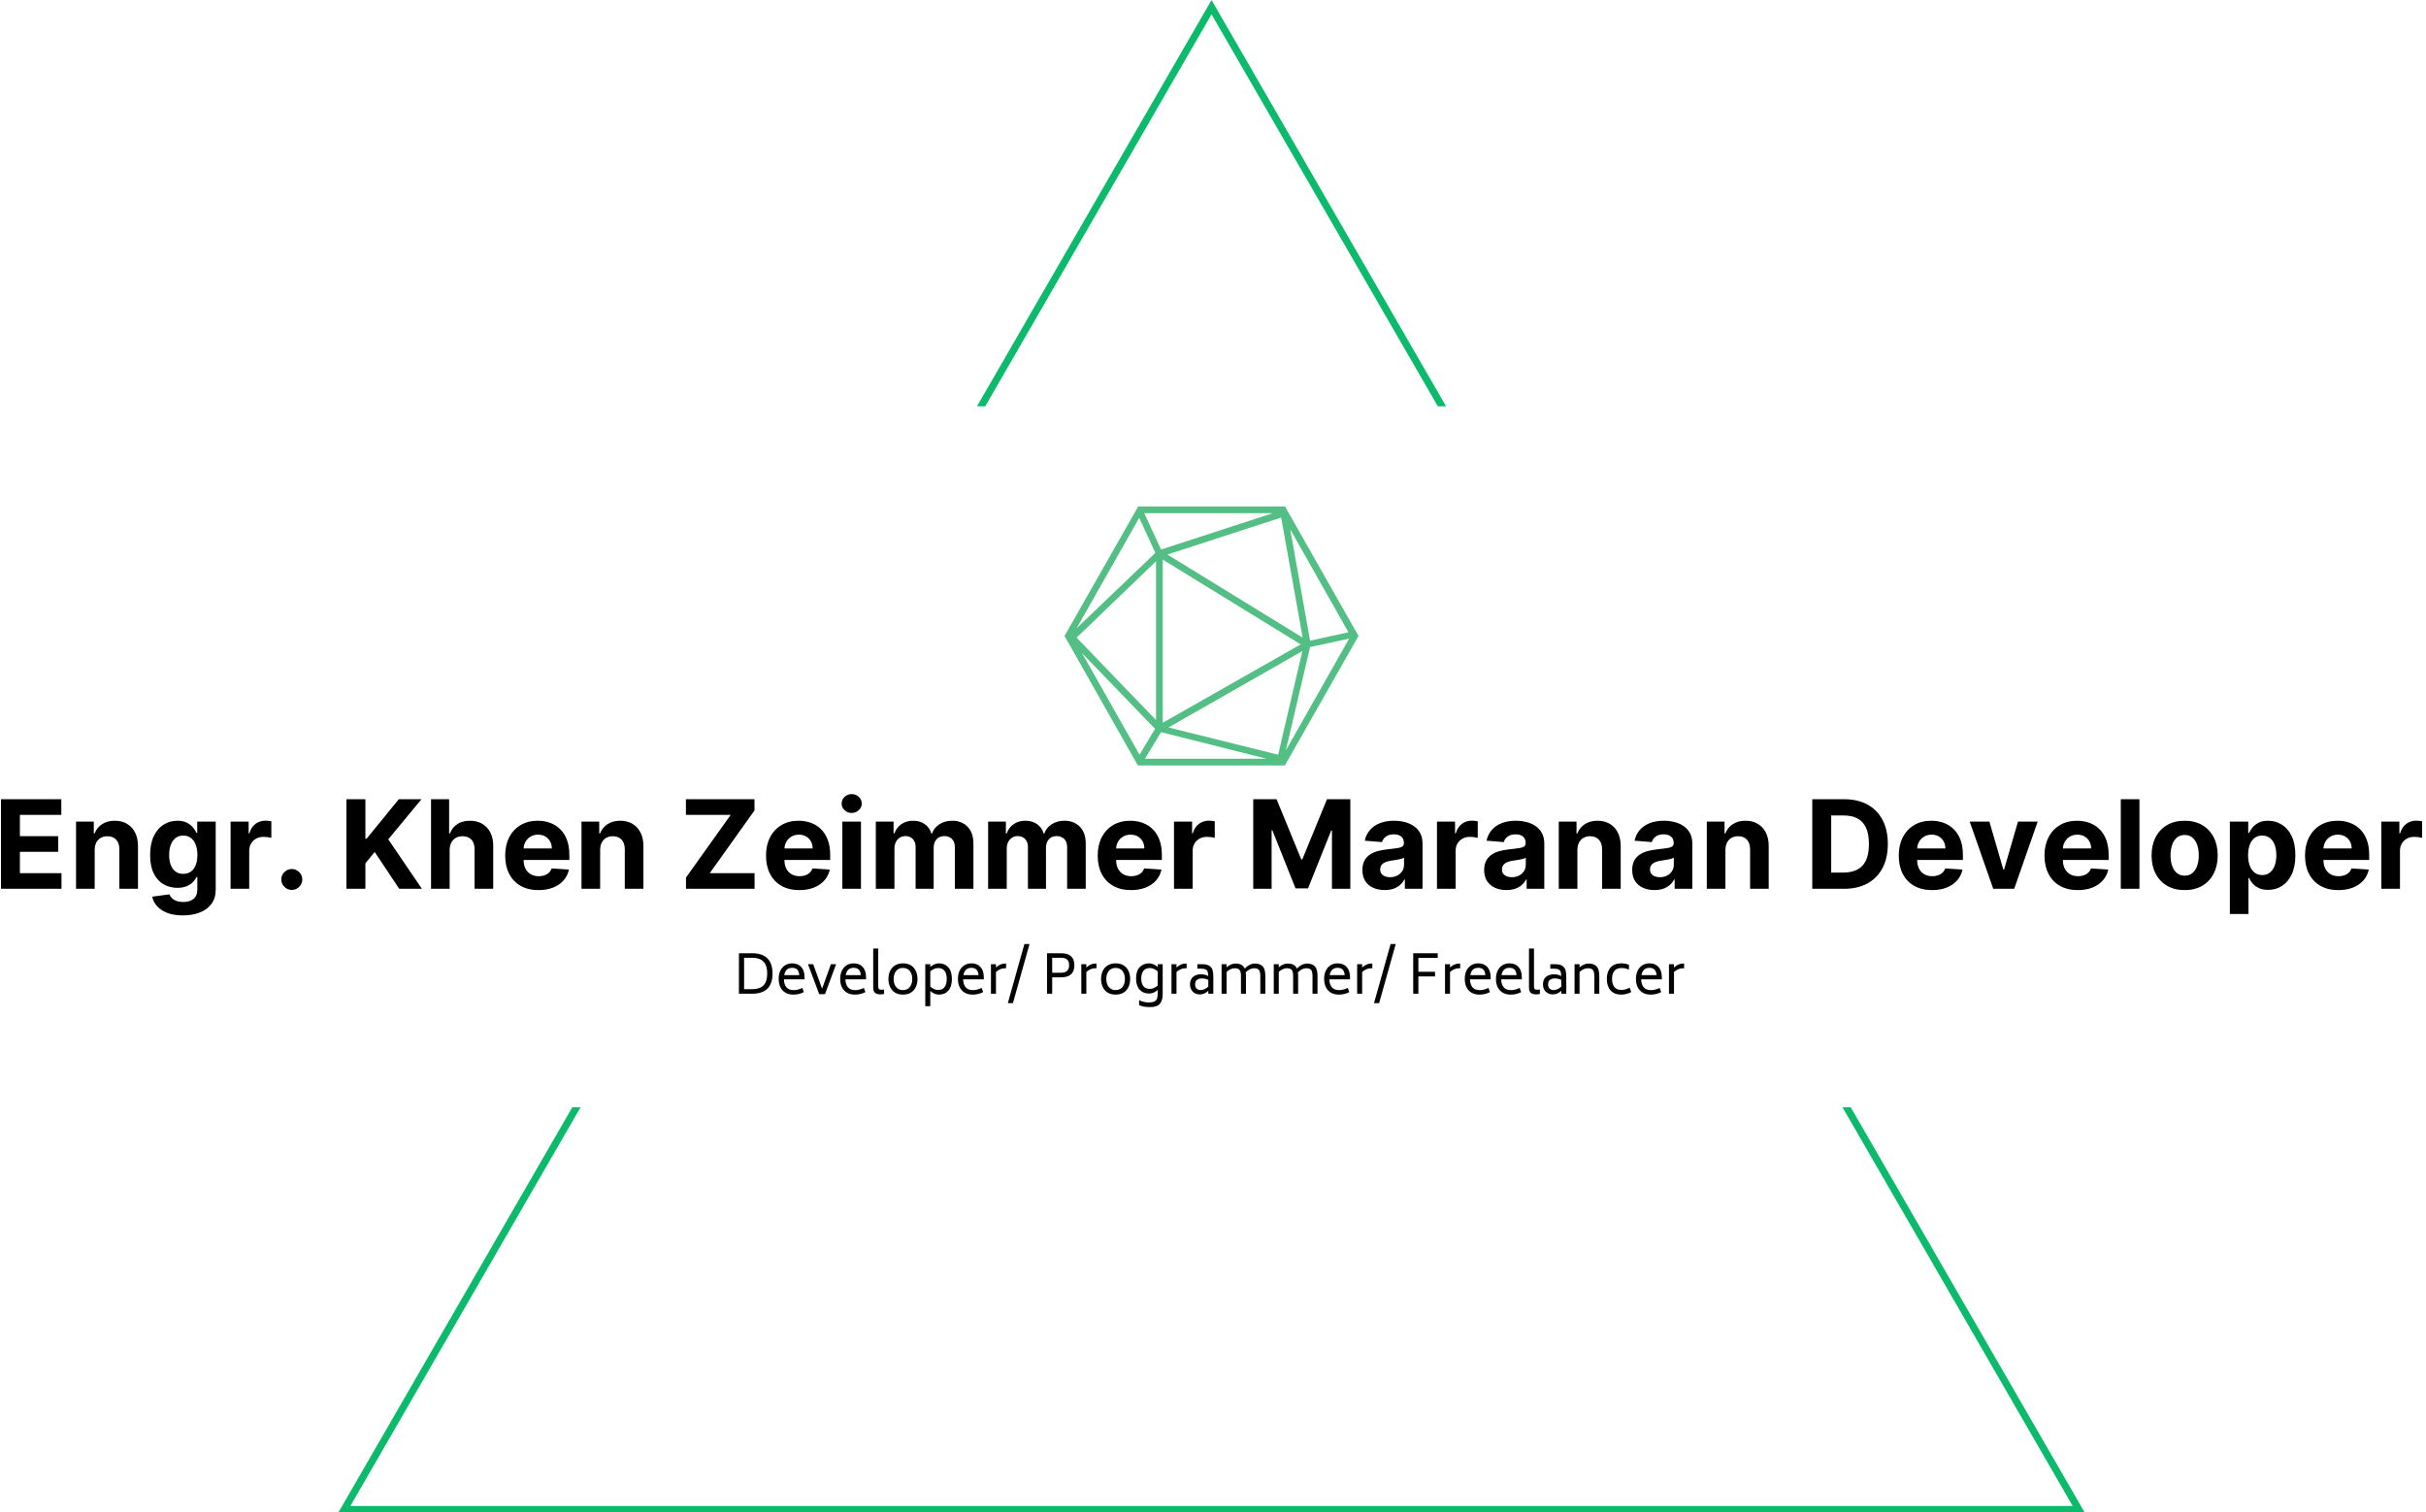 <svg xmlns="http://www.w3.org/2000/svg" version="1.1" xmlns:xlink="http://www.w3.org/1999/xlink" xmlns:svgjs="http://svgjs.dev/svgjs" width="1500" height="935" viewBox="0 0 1500 935"><g transform="matrix(1,0,0,1,-0.909,0.379)"><svg viewBox="0 0 396 247" data-background-color="#ffffff" preserveAspectRatio="xMidYMid meet" height="935" width="1500" xmlns="http://www.w3.org/2000/svg" xmlns:xlink="http://www.w3.org/1999/xlink"><g id="tight-bounds" transform="matrix(1,0,0,1,0.24,-0.1)"><svg viewBox="0 0 395.52 247.2" height="247.2" width="395.52"><g><svg></svg></g><g><svg viewBox="0 0 395.52 247.2" height="247.2" width="395.52"><g><path d="M55.039 247.2l38.315-66.363h1.35l-37.602 65.129h281.316l-37.602-65.129 1.35 0 38.315 66.363zM197.76 0l38.315 66.363h-1.351l-36.964-64.024-36.964 64.024h-1.351z" fill="#0bbb6b" fill-rule="nonzero" stroke="none" stroke-width="1" stroke-linecap="butt" stroke-linejoin="miter" stroke-miterlimit="10" stroke-dasharray="" stroke-dashoffset="0" font-family="none" font-weight="none" font-size="none" text-anchor="none" style="mix-blend-mode: normal" data-fill-palette-color="tertiary"></path></g><g transform="matrix(1,0,0,1,0,82.716)"><svg viewBox="0 0 395.52 81.767" height="81.767" width="395.52"><g><svg viewBox="0 0 395.52 81.767" height="81.767" width="395.52"><g transform="matrix(1,0,0,1,0,46.982)"><svg viewBox="0 0 395.52 34.786" height="34.786" width="395.52"><g id="textblocktransform"><svg viewBox="0 0 395.52 34.786" height="34.786" width="395.52" id="textblock"><g><svg viewBox="0 0 395.52 19.809" height="19.809" width="395.52"><g transform="matrix(1,0,0,1,0,0)"><svg width="395.52" viewBox="3.16 -38.44 983.01 49.24" height="19.809" data-palette-color="#000000"><path d="M27.73 0L3.16 0 3.16-36.36 27.66-36.36 27.66-30.02 10.85-30.02 10.85-21.36 26.4-21.36 26.4-15.02 10.85-15.02 10.85-6.34 27.73-6.34 27.73 0ZM41.21-15.77L41.21-15.77 41.21 0 33.64 0 33.64-27.27 40.85-27.27 40.85-22.46 41.17-22.46Q42.08-24.84 44.21-26.23 46.34-27.63 49.38-27.63L49.38-27.63Q52.22-27.63 54.33-26.38 56.44-25.14 57.61-22.84 58.79-20.54 58.79-17.37L58.79-17.37 58.79 0 51.22 0 51.22-16.02Q51.24-18.52 49.94-19.93 48.65-21.34 46.38-21.34L46.38-21.34Q44.85-21.34 43.69-20.69 42.52-20.03 41.87-18.78 41.23-17.52 41.21-15.77ZM77.02 10.8L77.02 10.8Q73.34 10.8 70.72 9.79 68.11 8.79 66.56 7.07 65.02 5.34 64.55 3.2L64.55 3.2 71.55 2.25Q71.87 3.07 72.56 3.78 73.25 4.49 74.4 4.93 75.55 5.36 77.2 5.36L77.2 5.36Q79.66 5.36 81.27 4.16 82.88 2.97 82.88 0.16L82.88 0.16 82.88-4.83 82.56-4.83Q82.06-3.69 81.07-2.68 80.07-1.67 78.51-1.03 76.95-0.39 74.78-0.39L74.78-0.39Q71.71-0.39 69.2-1.82 66.69-3.25 65.2-6.21 63.72-9.16 63.72-13.69L63.72-13.69Q63.72-18.32 65.23-21.43 66.74-24.54 69.25-26.08 71.76-27.63 74.76-27.63L74.76-27.63Q77.05-27.63 78.6-26.86 80.14-26.08 81.09-24.94 82.04-23.79 82.56-22.69L82.56-22.69 82.84-22.69 82.84-27.27 90.35-27.27 90.35 0.27Q90.35 3.75 88.65 6.09 86.94 8.43 83.93 9.61 80.93 10.8 77.02 10.8ZM77.18-6.07L77.18-6.07Q79.01-6.07 80.28-6.99 81.55-7.9 82.23-9.61 82.91-11.33 82.91-13.73L82.91-13.73Q82.91-16.12 82.24-17.89 81.56-19.66 80.29-20.63 79.01-21.61 77.18-21.61L77.18-21.61Q75.31-21.61 74.04-20.61 72.76-19.6 72.1-17.83 71.44-16.05 71.44-13.73L71.44-13.73Q71.44-11.36 72.11-9.65 72.78-7.94 74.05-7 75.31-6.07 77.18-6.07ZM103.95 0L96.39 0 96.39-27.27 103.72-27.27 103.72-22.51 104.01-22.51Q104.75-25.05 106.51-26.36 108.27-27.66 110.56-27.66L110.56-27.66Q111.13-27.66 111.78-27.59 112.44-27.52 112.94-27.4L112.94-27.4 112.94-20.69Q112.4-20.85 111.46-20.97 110.52-21.09 109.74-21.09L109.74-21.09Q108.07-21.09 106.77-20.37 105.46-19.66 104.71-18.38 103.95-17.1 103.95-15.43L103.95-15.43 103.95 0ZM121.24 0.46L121.24 0.46Q119.49 0.46 118.23-0.79 116.98-2.04 116.98-3.8L116.98-3.8Q116.98-5.54 118.23-6.78 119.49-8.03 121.24-8.03L121.24-8.03Q122.95-8.03 124.23-6.78 125.5-5.54 125.5-3.8L125.5-3.8Q125.5-2.63 124.91-1.66 124.32-0.69 123.36-0.12 122.4 0.46 121.24 0.46ZM151.12 0L143.43 0 143.43-36.36 151.12-36.36 151.12-20.33 151.6-20.33 164.69-36.36 173.9-36.36 160.41-20.08 174.06 0 164.86 0 154.9-14.95 151.12-10.33 151.12 0ZM185.33-15.77L185.33-15.77 185.33 0 177.77 0 177.77-36.36 185.12-36.36 185.12-22.46 185.44-22.46Q186.36-24.88 188.42-26.25 190.48-27.63 193.59-27.63L193.59-27.63Q196.43-27.63 198.55-26.39 200.67-25.16 201.86-22.86 203.04-20.56 203.02-17.37L203.02-17.37 203.02 0 195.45 0 195.45-16.02Q195.47-18.54 194.19-19.94 192.9-21.34 190.59-21.34L190.59-21.34Q189.05-21.34 187.86-20.69 186.68-20.03 186.02-18.78 185.35-17.52 185.33-15.77ZM221.41 0.53L221.41 0.53Q217.2 0.53 214.18-1.18 211.15-2.89 209.51-6.05 207.88-9.2 207.88-13.51L207.88-13.51Q207.88-17.72 209.51-20.9 211.15-24.08 214.12-25.85 217.1-27.63 221.11-27.63L221.11-27.63Q223.81-27.63 226.14-26.77 228.48-25.91 230.23-24.18 231.98-22.46 232.95-19.86 233.93-17.26 233.93-13.78L233.93-13.78 233.93-11.7 210.9-11.7 210.9-16.39 226.81-16.39Q226.81-18.02 226.1-19.28 225.39-20.54 224.14-21.26 222.88-21.98 221.23-21.98L221.23-21.98Q219.51-21.98 218.19-21.19 216.87-20.4 216.12-19.08 215.37-17.76 215.36-16.14L215.36-16.14 215.36-11.68Q215.36-9.66 216.11-8.19 216.87-6.71 218.25-5.91 219.64-5.11 221.54-5.11L221.54-5.11Q222.8-5.11 223.84-5.47 224.89-5.82 225.64-6.53 226.38-7.24 226.77-8.27L226.77-8.27 233.77-7.81Q233.24-5.29 231.59-3.42 229.95-1.54 227.37-0.51 224.78 0.53 221.41 0.53ZM246.43-15.77L246.43-15.77 246.43 0 238.86 0 238.86-27.27 246.07-27.27 246.07-22.46 246.39-22.46Q247.3-24.84 249.43-26.23 251.56-27.63 254.59-27.63L254.59-27.63Q257.43-27.63 259.55-26.38 261.66-25.14 262.83-22.84 264-20.54 264-17.37L264-17.37 264 0 256.44 0 256.44-16.02Q256.46-18.52 255.16-19.93 253.87-21.34 251.59-21.34L251.59-21.34Q250.07-21.34 248.9-20.69 247.74-20.03 247.09-18.78 246.44-17.52 246.43-15.77ZM309.13 0L281.29 0 281.29-4.56 299.44-30.02 281.26-30.02 281.26-36.36 309.1-36.36 309.1-31.8 290.93-6.34 309.13-6.34 309.13 0ZM327.31 0.53L327.31 0.53Q323.11 0.53 320.08-1.18 317.05-2.89 315.42-6.05 313.78-9.2 313.78-13.51L313.78-13.51Q313.78-17.72 315.42-20.9 317.05-24.08 320.03-25.85 323-27.63 327.01-27.63L327.01-27.63Q329.71-27.63 332.05-26.77 334.38-25.91 336.13-24.18 337.88-22.46 338.85-19.86 339.83-17.26 339.83-13.78L339.83-13.78 339.83-11.7 316.8-11.7 316.8-16.39 332.71-16.39Q332.71-18.02 332-19.28 331.29-20.54 330.04-21.26 328.79-21.98 327.14-21.98L327.14-21.98Q325.41-21.98 324.09-21.19 322.77-20.4 322.02-19.08 321.28-17.76 321.26-16.14L321.26-16.14 321.26-11.68Q321.26-9.66 322.01-8.19 322.77-6.71 324.15-5.91 325.54-5.11 327.44-5.11L327.44-5.11Q328.7-5.11 329.75-5.47 330.79-5.82 331.54-6.53 332.29-7.24 332.68-8.27L332.68-8.27 339.67-7.81Q339.14-5.29 337.5-3.42 335.85-1.54 333.27-0.51 330.69 0.53 327.31 0.53ZM352.33 0L344.77 0 344.77-27.27 352.33-27.27 352.33 0ZM348.56-30.79L348.56-30.79Q346.88-30.79 345.68-31.92 344.48-33.04 344.48-34.62L344.48-34.62Q344.48-36.19 345.68-37.31 346.88-38.44 348.56-38.44L348.56-38.44Q350.25-38.44 351.45-37.31 352.65-36.19 352.65-34.62L352.65-34.62Q352.65-33.04 351.45-31.92 350.25-30.79 348.56-30.79ZM365.93 0L358.36 0 358.36-27.27 365.57-27.27 365.57-22.46 365.89-22.46Q366.74-24.86 368.73-26.24 370.72-27.63 373.49-27.63L373.49-27.63Q376.3-27.63 378.27-26.23 380.24-24.84 380.9-22.46L380.9-22.46 381.18-22.46Q382.01-24.8 384.21-26.22 386.4-27.63 389.4-27.63L389.4-27.63Q393.22-27.63 395.61-25.2 397.99-22.78 397.99-18.34L397.99-18.34 397.99 0 390.45 0 390.45-16.85Q390.45-19.12 389.24-20.26 388.03-21.4 386.22-21.4L386.22-21.4Q384.16-21.4 383.01-20.09 381.85-18.79 381.85-16.65L381.85-16.65 381.85 0 374.52 0 374.52-17.01Q374.52-19.02 373.38-20.21 372.23-21.4 370.37-21.4L370.37-21.4Q369.11-21.4 368.1-20.77 367.1-20.13 366.51-19.01 365.93-17.88 365.93-16.37L365.93-16.37 365.93 0ZM411.52 0L403.96 0 403.96-27.27 411.17-27.27 411.17-22.46 411.49-22.46Q412.34-24.86 414.33-26.24 416.32-27.63 419.09-27.63L419.09-27.63Q421.89-27.63 423.86-26.23 425.83-24.84 426.49-22.46L426.49-22.46 426.77-22.46Q427.61-24.8 429.8-26.22 431.99-27.63 434.99-27.63L434.99-27.63Q438.81-27.63 441.2-25.2 443.59-22.78 443.59-18.34L443.59-18.34 443.59 0 436.04 0 436.04-16.85Q436.04-19.12 434.83-20.26 433.63-21.4 431.82-21.4L431.82-21.4Q429.76-21.4 428.6-20.09 427.45-18.79 427.45-16.65L427.45-16.65 427.45 0 420.12 0 420.12-17.01Q420.12-19.02 418.97-20.21 417.82-21.4 415.96-21.4L415.96-21.4Q414.7-21.4 413.7-20.77 412.69-20.13 412.11-19.01 411.52-17.88 411.52-16.37L411.52-16.37 411.52 0ZM461.98 0.53L461.98 0.53Q457.77 0.53 454.75-1.18 451.72-2.89 450.08-6.05 448.45-9.2 448.45-13.51L448.45-13.51Q448.45-17.72 450.08-20.9 451.72-24.08 454.69-25.85 457.67-27.63 461.68-27.63L461.68-27.63Q464.38-27.63 466.71-26.77 469.05-25.91 470.8-24.18 472.55-22.46 473.52-19.86 474.5-17.26 474.5-13.78L474.5-13.78 474.5-11.7 451.47-11.7 451.47-16.39 467.38-16.39Q467.38-18.02 466.67-19.28 465.96-20.54 464.71-21.26 463.45-21.98 461.8-21.98L461.8-21.98Q460.08-21.98 458.76-21.19 457.44-20.4 456.69-19.08 455.94-17.76 455.93-16.14L455.93-16.14 455.93-11.68Q455.93-9.66 456.68-8.19 457.44-6.71 458.82-5.91 460.21-5.11 462.1-5.11L462.1-5.11Q463.37-5.11 464.41-5.47 465.46-5.82 466.21-6.53 466.95-7.24 467.34-8.27L467.34-8.27 474.34-7.81Q473.81-5.29 472.16-3.42 470.52-1.54 467.94-0.51 465.35 0.53 461.98 0.53ZM487 0L479.43 0 479.43-27.27 486.77-27.27 486.77-22.51 487.05-22.51Q487.79-25.05 489.55-26.36 491.31-27.66 493.6-27.66L493.6-27.66Q494.17-27.66 494.83-27.59 495.48-27.52 495.98-27.4L495.98-27.4 495.98-20.69Q495.45-20.85 494.51-20.97 493.57-21.09 492.78-21.09L492.78-21.09Q491.12-21.09 489.81-20.37 488.51-19.66 487.75-18.38 487-17.1 487-15.43L487-15.43 487 0ZM511.6 0L511.6-36.36 521.08-36.36 531.1-11.93 531.52-11.93 541.54-36.36 551.02-36.36 551.02 0 543.56 0 543.56-23.67 543.26-23.67 533.85-0.18 528.77-0.18 519.36-23.76 519.06-23.76 519.06 0 511.6 0ZM564.97 0.51L564.97 0.51Q562.36 0.51 560.32-0.4 558.28-1.31 557.1-3.12 555.92-4.92 555.92-7.62L555.92-7.62Q555.92-9.89 556.75-11.43 557.58-12.98 559.02-13.92 560.46-14.86 562.3-15.34 564.14-15.82 566.16-16.02L566.16-16.02Q568.54-16.26 570-16.49 571.45-16.71 572.11-17.15 572.77-17.6 572.77-18.47L572.77-18.47 572.77-18.57Q572.77-20.26 571.71-21.18 570.65-22.11 568.72-22.11L568.72-22.11Q566.68-22.11 565.47-21.21 564.26-20.31 563.87-18.96L563.87-18.96 556.87-19.53Q557.41-22.02 558.97-23.84 560.53-25.66 563.01-26.64 565.49-27.63 568.75-27.63L568.75-27.63Q571.03-27.63 573.11-27.1 575.2-26.56 576.82-25.44 578.45-24.33 579.39-22.58 580.33-20.83 580.33-18.39L580.33-18.39 580.33 0 573.16 0 573.16-3.78 572.94-3.78Q572.29-2.5 571.19-1.54 570.08-0.57 568.54-0.03 567 0.51 564.97 0.51ZM567.14-4.71L567.14-4.71Q568.81-4.71 570.08-5.37 571.36-6.04 572.09-7.17 572.82-8.31 572.82-9.75L572.82-9.75 572.82-12.64Q572.46-12.41 571.85-12.22 571.24-12.04 570.48-11.89 569.71-11.74 568.95-11.62 568.19-11.51 567.56-11.42L567.56-11.42Q566.23-11.22 565.24-10.8 564.24-10.37 563.69-9.65 563.14-8.93 563.14-7.87L563.14-7.87Q563.14-6.32 564.27-5.51 565.4-4.71 567.14-4.71ZM593.77 0L586.2 0 586.2-27.27 593.54-27.27 593.54-22.51 593.82-22.51Q594.57-25.05 596.33-26.36 598.08-27.66 600.37-27.66L600.37-27.66Q600.94-27.66 601.6-27.59 602.26-27.52 602.75-27.4L602.75-27.4 602.75-20.69Q602.22-20.85 601.28-20.97 600.34-21.09 599.56-21.09L599.56-21.09Q597.89-21.09 596.58-20.37 595.28-19.66 594.52-18.38 593.77-17.1 593.77-15.43L593.77-15.43 593.77 0ZM614.42 0.51L614.42 0.51Q611.81 0.51 609.76-0.4 607.72-1.31 606.54-3.12 605.36-4.92 605.36-7.62L605.36-7.62Q605.36-9.89 606.19-11.43 607.03-12.98 608.47-13.92 609.91-14.86 611.74-15.34 613.58-15.82 615.61-16.02L615.61-16.02Q617.98-16.26 619.44-16.49 620.9-16.71 621.55-17.15 622.21-17.6 622.21-18.47L622.21-18.47 622.21-18.57Q622.21-20.26 621.15-21.18 620.1-22.11 618.16-22.11L618.16-22.11Q616.12-22.11 614.91-21.21 613.71-20.31 613.32-18.96L613.32-18.96 606.32-19.53Q606.85-22.02 608.41-23.84 609.98-25.66 612.45-26.64 614.93-27.63 618.2-27.63L618.2-27.63Q620.47-27.63 622.56-27.1 624.64-26.56 626.27-25.44 627.89-24.33 628.83-22.58 629.77-20.83 629.77-18.39L629.77-18.39 629.77 0 622.6 0 622.6-3.78 622.39-3.78Q621.73-2.5 620.63-1.54 619.53-0.57 617.98-0.03 616.44 0.51 614.42 0.51ZM616.58-4.71L616.58-4.71Q618.25-4.71 619.53-5.37 620.81-6.04 621.54-7.17 622.26-8.31 622.26-9.75L622.26-9.75 622.26-12.64Q621.91-12.41 621.3-12.22 620.68-12.04 619.92-11.89 619.16-11.74 618.39-11.62 617.63-11.51 617.01-11.42L617.01-11.42Q615.68-11.22 614.68-10.8 613.69-10.37 613.14-9.65 612.59-8.93 612.59-7.87L612.59-7.87Q612.59-6.32 613.71-5.51 614.84-4.71 616.58-4.71ZM643.21-15.77L643.21-15.77 643.21 0 635.65 0 635.65-27.27 642.86-27.27 642.86-22.46 643.18-22.46Q644.08-24.84 646.21-26.23 648.34-27.63 651.38-27.63L651.38-27.63Q654.22-27.63 656.33-26.38 658.45-25.14 659.62-22.84 660.79-20.54 660.79-17.37L660.79-17.37 660.79 0 653.23 0 653.23-16.02Q653.25-18.52 651.95-19.93 650.65-21.34 648.38-21.34L648.38-21.34Q646.85-21.34 645.69-20.69 644.53-20.03 643.88-18.78 643.23-17.52 643.21-15.77ZM674.51 0.51L674.51 0.51Q671.9 0.51 669.86-0.4 667.82-1.31 666.64-3.12 665.46-4.92 665.46-7.62L665.46-7.62Q665.46-9.89 666.29-11.43 667.13-12.98 668.57-13.92 670-14.86 671.84-15.34 673.68-15.82 675.7-16.02L675.7-16.02Q678.08-16.26 679.54-16.49 680.99-16.71 681.65-17.15 682.31-17.6 682.31-18.47L682.31-18.47 682.31-18.57Q682.31-20.26 681.25-21.18 680.2-22.11 678.26-22.11L678.26-22.11Q676.22-22.11 675.01-21.21 673.8-20.31 673.41-18.96L673.41-18.96 666.42-19.53Q666.95-22.02 668.51-23.84 670.07-25.66 672.55-26.64 675.03-27.63 678.3-27.63L678.3-27.63Q680.57-27.63 682.65-27.1 684.74-26.56 686.37-25.44 687.99-24.33 688.93-22.58 689.87-20.83 689.87-18.39L689.87-18.39 689.87 0 682.7 0 682.7-3.78 682.49-3.78Q681.83-2.5 680.73-1.54 679.63-0.57 678.08-0.03 676.54 0.51 674.51 0.51ZM676.68-4.71L676.68-4.71Q678.35-4.71 679.63-5.37 680.91-6.04 681.63-7.17 682.36-8.31 682.36-9.75L682.36-9.75 682.36-12.64Q682.01-12.41 681.39-12.22 680.78-12.04 680.02-11.89 679.25-11.74 678.49-11.62 677.73-11.51 677.11-11.42L677.11-11.42Q675.77-11.22 674.78-10.8 673.79-10.37 673.24-9.65 672.69-8.93 672.69-7.87L672.69-7.87Q672.69-6.32 673.81-5.51 674.94-4.71 676.68-4.71ZM703.31-15.77L703.31-15.77 703.31 0 695.75 0 695.75-27.27 702.96-27.27 702.96-22.46 703.28-22.46Q704.18-24.84 706.31-26.23 708.44-27.63 711.48-27.63L711.48-27.63Q714.32-27.63 716.43-26.38 718.55-25.14 719.72-22.84 720.89-20.54 720.89-17.37L720.89-17.37 720.89 0 713.33 0 713.33-16.02Q713.34-18.52 712.05-19.93 710.75-21.34 708.48-21.34L708.48-21.34Q706.95-21.34 705.79-20.69 704.62-20.03 703.98-18.78 703.33-17.52 703.31-15.77ZM751.46 0L751.46 0 738.57 0 738.57-36.36 751.57-36.36Q757.05-36.36 761.01-34.19 764.97-32.01 767.11-27.95 769.25-23.88 769.25-18.22L769.25-18.22Q769.25-12.54 767.11-8.45 764.97-4.37 760.99-2.18 757 0 751.46 0ZM746.26-29.78L746.26-6.59 751.14-6.59Q754.55-6.59 756.88-7.8 759.22-9.02 760.4-11.59 761.58-14.15 761.58-18.22L761.58-18.22Q761.58-22.25 760.4-24.8 759.22-27.36 756.89-28.57 754.57-29.78 751.16-29.78L751.16-29.78 746.26-29.78ZM787.22 0.53L787.22 0.53Q783.01 0.53 779.98-1.18 776.95-2.89 775.32-6.05 773.69-9.2 773.69-13.51L773.69-13.51Q773.69-17.72 775.32-20.9 776.95-24.08 779.93-25.85 782.9-27.63 786.92-27.63L786.92-27.63Q789.61-27.63 791.95-26.77 794.28-25.91 796.03-24.18 797.78-22.46 798.76-19.86 799.73-17.26 799.73-13.78L799.73-13.78 799.73-11.7 776.71-11.7 776.71-16.39 792.61-16.39Q792.61-18.02 791.9-19.28 791.19-20.54 789.94-21.26 788.69-21.98 787.04-21.98L787.04-21.98Q785.32-21.98 783.99-21.19 782.67-20.4 781.93-19.08 781.18-17.76 781.16-16.14L781.16-16.14 781.16-11.68Q781.16-9.66 781.92-8.19 782.67-6.71 784.06-5.91 785.44-5.11 787.34-5.11L787.34-5.11Q788.6-5.11 789.65-5.47 790.7-5.82 791.44-6.53 792.19-7.24 792.58-8.27L792.58-8.27 799.57-7.81Q799.04-5.29 797.4-3.42 795.76-1.54 793.17-0.51 790.59 0.53 787.22 0.53ZM822.09-27.27L830.09-27.27 820.56 0 812.04 0 802.5-27.27 810.49-27.27 816.16-7.76 816.44-7.76 822.09-27.27ZM846.39 0.53L846.39 0.53Q842.18 0.53 839.16-1.18 836.13-2.89 834.5-6.05 832.86-9.2 832.86-13.51L832.86-13.51Q832.86-17.72 834.5-20.9 836.13-24.08 839.1-25.85 842.08-27.63 846.09-27.63L846.09-27.63Q848.79-27.63 851.12-26.77 853.46-25.91 855.21-24.18 856.96-22.46 857.93-19.86 858.91-17.26 858.91-13.78L858.91-13.78 858.91-11.7 835.88-11.7 835.88-16.39 851.79-16.39Q851.79-18.02 851.08-19.28 850.37-20.54 849.12-21.26 847.87-21.98 846.21-21.98L846.21-21.98Q844.49-21.98 843.17-21.19 841.85-20.4 841.1-19.08 840.35-17.76 840.34-16.14L840.34-16.14 840.34-11.68Q840.34-9.66 841.09-8.19 841.85-6.71 843.23-5.91 844.62-5.11 846.52-5.11L846.52-5.11Q847.78-5.11 848.82-5.47 849.87-5.82 850.62-6.53 851.36-7.24 851.75-8.27L851.75-8.27 858.75-7.81Q858.22-5.29 856.57-3.42 854.93-1.54 852.35-0.51 849.77 0.53 846.39 0.53ZM863.84-36.36L871.41-36.36 871.41 0 863.84 0 863.84-36.36ZM889.76 0.53L889.76 0.53Q885.63 0.53 882.62-1.23 879.61-3 877.97-6.17 876.34-9.34 876.34-13.53L876.34-13.53Q876.34-17.76 877.97-20.93 879.61-24.09 882.62-25.86 885.63-27.63 889.76-27.63L889.76-27.63Q893.9-27.63 896.91-25.86 899.92-24.09 901.55-20.93 903.19-17.76 903.19-13.53L903.19-13.53Q903.19-9.34 901.55-6.17 899.92-3 896.91-1.23 893.9 0.53 889.76 0.53ZM889.8-5.33L889.8-5.33Q891.68-5.33 892.94-6.4 894.2-7.48 894.85-9.34 895.5-11.2 895.5-13.58L895.5-13.58Q895.5-15.96 894.85-17.83 894.2-19.69 892.94-20.77 891.68-21.86 889.8-21.86L889.8-21.86Q887.9-21.86 886.61-20.77 885.32-19.69 884.68-17.83 884.03-15.96 884.03-13.58L884.03-13.58Q884.03-11.2 884.68-9.34 885.32-7.48 886.61-6.4 887.9-5.33 889.8-5.33ZM915.68 10.23L908.12 10.23 908.12-27.27 915.58-27.27 915.58-22.69 915.92-22.69Q916.41-23.79 917.36-24.94 918.31-26.08 919.85-26.86 921.38-27.63 923.67-27.63L923.67-27.63Q926.66-27.63 929.18-26.07 931.7-24.52 933.21-21.4 934.72-18.29 934.72-13.6L934.72-13.6Q934.72-9.04 933.25-5.9 931.79-2.77 929.28-1.16 926.76 0.44 923.66 0.44L923.66 0.44Q921.46 0.44 919.92-0.28 918.38-1.01 917.41-2.12 916.43-3.23 915.92-4.37L915.92-4.37 915.68-4.37 915.68 10.23ZM915.52-13.64L915.52-13.64Q915.52-11.2 916.2-9.39 916.87-7.58 918.15-6.58 919.43-5.58 921.26-5.58L921.26-5.58Q923.11-5.58 924.38-6.6 925.66-7.62 926.33-9.44 926.99-11.26 926.99-13.64L926.99-13.64Q926.99-16 926.34-17.79 925.68-19.58 924.4-20.6 923.12-21.61 921.26-21.61L921.26-21.61Q919.41-21.61 918.14-20.63 916.87-19.66 916.2-17.86 915.52-16.07 915.52-13.64ZM952.17 0.53L952.17 0.53Q947.96 0.53 944.93-1.18 941.91-2.89 940.27-6.05 938.64-9.2 938.64-13.51L938.64-13.51Q938.64-17.72 940.27-20.9 941.91-24.08 944.88-25.85 947.86-27.63 951.87-27.63L951.87-27.63Q954.57-27.63 956.9-26.77 959.24-25.91 960.99-24.18 962.73-22.46 963.71-19.86 964.69-17.26 964.69-13.78L964.69-13.78 964.69-11.7 941.66-11.7 941.66-16.39 957.57-16.39Q957.57-18.02 956.86-19.28 956.15-20.54 954.9-21.26 953.64-21.98 951.99-21.98L951.99-21.98Q950.27-21.98 948.95-21.19 947.62-20.4 946.88-19.08 946.13-17.76 946.12-16.14L946.12-16.14 946.12-11.68Q946.12-9.66 946.87-8.19 947.62-6.71 949.01-5.91 950.39-5.11 952.29-5.11L952.29-5.11Q953.55-5.11 954.6-5.47 955.65-5.82 956.4-6.53 957.14-7.24 957.53-8.27L957.53-8.27 964.53-7.81Q964-5.29 962.35-3.42 960.71-1.54 958.13-0.51 955.54 0.53 952.17 0.53ZM977.19 0L969.62 0 969.62-27.27 976.95-27.27 976.95-22.51 977.24-22.51Q977.98-25.05 979.74-26.36 981.5-27.66 983.79-27.66L983.79-27.66Q984.36-27.66 985.02-27.59 985.67-27.52 986.17-27.4L986.17-27.4 986.17-20.69Q985.64-20.85 984.7-20.97 983.75-21.09 982.97-21.09L982.97-21.09Q981.3-21.09 980-20.37 978.69-19.66 977.94-18.38 977.19-17.1 977.19-15.43L977.19-15.43 977.19 0Z" opacity="1" transform="matrix(1,0,0,1,0,0)" fill="#000000" class="wordmark-text-0" data-fill-palette-color="primary" id="text-0"></path></svg></g></svg></g><g transform="matrix(1,0,0,1,120.562,24.485)"><svg viewBox="0 0 154.396 10.301" height="10.301" width="154.396"><g transform="matrix(1,0,0,1,0,0)"><svg width="154.396" viewBox="5.35 -46.55 885.77 59.1" height="10.301" data-palette-color="#030303"><path d="M17.95-37.9Q27.3-37.9 32.08-33.08 36.85-28.25 36.85-18.9L36.85-18.9Q36.85-9.5 32.1-4.75 27.35 0 17.95 0L17.95 0 5.35 0 5.35-37.9 17.95-37.9ZM31.85-19.05Q31.85-26.55 28.35-30.1 24.85-33.65 17.95-33.65L17.95-33.65 10.2-33.65 10.2-4.25 17.95-4.25Q24.9-4.25 28.38-7.8 31.85-11.35 31.85-19.05L31.85-19.05ZM47.5-13.45Q47.6-8.85 49.8-6.1 52-3.35 56.8-3.35L56.8-3.35Q60.45-3.35 64.8-5.4L64.8-5.4 66.25-1.5Q61.7 0.85 56.4 0.85L56.4 0.85Q52 0.85 48.9-1 45.8-2.85 44.2-6.15 42.6-9.45 42.6-13.85L42.6-13.85Q42.6-18.5 44.27-21.78 45.95-25.05 48.8-26.75 51.65-28.45 55.2-28.45L55.2-28.45Q60.65-28.45 63.75-25.05 66.85-21.65 66.85-15.3L66.85-15.3 66.85-13.45 47.5-13.45ZM55.2-24.25Q49-24.25 47.8-17.4L47.8-17.4 61.9-17.4Q61.65-20.9 60-22.58 58.35-24.25 55.2-24.25L55.2-24.25ZM91.55-27.65L96.45-27.65 86 0.45 80.6 0.45 70.05-27.65 74.95-27.65 83.3-4.75 91.55-27.65ZM105.14-13.45Q105.24-8.85 107.44-6.1 109.64-3.35 114.44-3.35L114.44-3.35Q118.09-3.35 122.44-5.4L122.44-5.4 123.89-1.5Q119.34 0.85 114.04 0.85L114.04 0.85Q109.64 0.85 106.54-1 103.44-2.85 101.84-6.15 100.24-9.45 100.24-13.85L100.24-13.85Q100.24-18.5 101.92-21.78 103.59-25.05 106.44-26.75 109.29-28.45 112.84-28.45L112.84-28.45Q118.29-28.45 121.39-25.05 124.49-21.65 124.49-15.3L124.49-15.3 124.49-13.45 105.14-13.45ZM112.84-24.25Q106.64-24.25 105.44-17.4L105.44-17.4 119.54-17.4Q119.29-20.9 117.64-22.58 115.99-24.25 112.84-24.25L112.84-24.25ZM138.24 0.65Q134.49 0.65 132.84-0.85 131.19-2.35 131.19-5.9L131.19-5.9 131.19-42.3 135.89-42.3 135.89-7.15Q135.89-5.15 136.52-4.42 137.14-3.7 138.89-3.7L138.89-3.7Q140.29-3.7 141.39-4L141.39-4 141.39 0.3Q139.39 0.65 138.24 0.65L138.24 0.65ZM159.09 0.85Q154.69 0.85 151.61-1.07 148.54-3 146.99-6.33 145.44-9.65 145.44-13.8L145.44-13.8Q145.44-17.95 146.99-21.28 148.54-24.6 151.61-26.53 154.69-28.45 159.09-28.45L159.09-28.45Q163.49-28.45 166.56-26.53 169.64-24.6 171.16-21.28 172.69-17.95 172.69-13.8L172.69-13.8Q172.69-9.65 171.16-6.33 169.64-3 166.56-1.07 163.49 0.85 159.09 0.85L159.09 0.85ZM159.09-3.4Q163.24-3.4 165.51-6.3 167.79-9.2 167.79-13.8L167.79-13.8Q167.79-18.4 165.51-21.28 163.24-24.15 159.09-24.15L159.09-24.15Q154.94-24.15 152.64-21.28 150.34-18.4 150.34-13.8L150.34-13.8Q150.34-9.2 152.64-6.3 154.94-3.4 159.09-3.4L159.09-3.4ZM192.69-28.45Q198.29-28.45 201.61-24.7 204.94-20.95 204.94-13.8L204.94-13.8Q204.94-6.65 201.61-2.9 198.29 0.85 192.69 0.85L192.69 0.85Q188.64 0.85 184.69-2.5L184.69-2.5 184.69 11.7 179.99 11.7 179.99-27.65 184.69-27.65 184.69-25.05Q188.69-28.45 192.69-28.45L192.69-28.45ZM192.04-3.5Q195.99-3.5 198.04-6.13 200.09-8.75 200.09-13.8L200.09-13.8Q200.09-18.85 198.04-21.45 195.99-24.05 192.04-24.05L192.04-24.05Q188.29-24.05 184.69-20.95L184.69-20.95 184.69-6.6Q188.39-3.5 192.04-3.5L192.04-3.5ZM215.48-13.45Q215.58-8.85 217.78-6.1 219.98-3.35 224.78-3.35L224.78-3.35Q228.43-3.35 232.78-5.4L232.78-5.4 234.23-1.5Q229.68 0.85 224.38 0.85L224.38 0.85Q219.98 0.85 216.88-1 213.78-2.85 212.18-6.15 210.58-9.45 210.58-13.85L210.58-13.85Q210.58-18.5 212.26-21.78 213.93-25.05 216.78-26.75 219.63-28.45 223.18-28.45L223.18-28.45Q228.63-28.45 231.73-25.05 234.83-21.65 234.83-15.3L234.83-15.3 234.83-13.45 215.48-13.45ZM223.18-24.25Q216.98-24.25 215.78-17.4L215.78-17.4 229.88-17.4Q229.63-20.9 227.98-22.58 226.33-24.25 223.18-24.25L223.18-24.25ZM254.58-28.25L255.73-28.25 255.73-23.85 254.58-23.85Q250.28-23.85 246.23-20.4L246.23-20.4 246.23 0 241.53 0 241.53-27.65 246.23-27.65 246.23-24.55Q250.33-28.25 254.58-28.25L254.58-28.25ZM257.33 8.85L272.88-46.55 277.68-46.55 262.13 8.85 257.33 8.85ZM307.32-37.9Q319.72-37.9 319.72-26.6L319.72-26.6Q319.72-21.1 316.62-18.23 313.52-15.35 307.32-15.35L307.32-15.35 298.92-15.35 298.92 0 294.07 0 294.07-37.9 307.32-37.9ZM314.77-26.6Q314.77-30.3 312.92-31.98 311.07-33.65 307.32-33.65L307.32-33.65 298.92-33.65 298.92-19.65 307.32-19.65Q314.72-19.65 314.77-26.6L314.77-26.6ZM339.27-28.25L340.42-28.25 340.42-23.85 339.27-23.85Q334.97-23.85 330.92-20.4L330.92-20.4 330.92 0 326.22 0 326.22-27.65 330.92-27.65 330.92-24.55Q335.02-28.25 339.27-28.25L339.27-28.25ZM358.37 0.85Q353.97 0.85 350.89-1.07 347.82-3 346.27-6.33 344.72-9.65 344.72-13.8L344.72-13.8Q344.72-17.95 346.27-21.28 347.82-24.6 350.89-26.53 353.97-28.45 358.37-28.45L358.37-28.45Q362.77-28.45 365.84-26.53 368.92-24.6 370.44-21.28 371.97-17.95 371.97-13.8L371.97-13.8Q371.97-9.65 370.44-6.33 368.92-3 365.84-1.07 362.77 0.85 358.37 0.85L358.37 0.85ZM358.37-3.4Q362.52-3.4 364.79-6.3 367.07-9.2 367.07-13.8L367.07-13.8Q367.07-18.4 364.79-21.28 362.52-24.15 358.37-24.15L358.37-24.15Q354.22-24.15 351.92-21.28 349.62-18.4 349.62-13.8L349.62-13.8Q349.62-9.2 351.92-6.3 354.22-3.4 358.37-3.4L358.37-3.4ZM397.77-27.65L402.47-27.65 402.47 0.55Q402.47 6.2 399.84 9.38 397.22 12.55 390.67 12.55L390.67 12.55Q387.47 12.55 385.14 12.15 382.82 11.75 380.37 10.75L380.37 10.75 380.37 6.1Q382.67 7.15 384.97 7.68 387.27 8.2 389.22 8.2L389.22 8.2Q392.82 8.2 394.67 7.28 396.52 6.35 397.14 4.63 397.77 2.9 397.77 0.05L397.77 0.05 397.77-3.5Q393.82-0.15 389.77-0.15L389.77-0.15Q384.17-0.15 380.84-3.8 377.52-7.45 377.52-14.3L377.52-14.3Q377.52-21.2 380.87-24.83 384.22-28.45 389.77-28.45L389.77-28.45Q393.77-28.45 397.77-25.05L397.77-25.05 397.77-27.65ZM390.42-4.5Q394.07-4.5 397.77-7.6L397.77-7.6 397.77-20.95Q394.17-24.05 390.42-24.05L390.42-24.05Q386.52-24.05 384.44-21.48 382.37-18.9 382.37-14.3L382.37-14.3Q382.37-9.55 384.42-7.03 386.47-4.5 390.42-4.5L390.42-4.5ZM423.76-28.25L424.91-28.25 424.91-23.85 423.76-23.85Q419.46-23.85 415.41-20.4L415.41-20.4 415.41 0 410.71 0 410.71-27.65 415.41-27.65 415.41-24.55Q419.51-28.25 423.76-28.25L423.76-28.25ZM439.41-27.65Q443.81-27.65 446.11-26.18 448.41-24.7 449.16-22.23 449.91-19.75 449.91-16L449.91-16 449.91 0 445.21 0 445.21-2.75Q443.31-0.95 441.41-0.15 439.51 0.65 437.31 0.65L437.31 0.65Q434.71 0.65 432.61-0.48 430.51-1.6 429.29-3.73 428.06-5.85 428.06-8.75L428.06-8.75Q428.06-13.25 430.86-15.73 433.66-18.2 438.41-18.2L438.41-18.2Q442.16-18.2 445.16-16.55L445.16-16.55Q445.11-19 444.66-20.45 444.21-21.9 442.81-22.68 441.41-23.45 438.66-23.45L438.66-23.45 434.96-23.45 434.96-27.65 439.41-27.65ZM437.96-3.4Q439.66-3.4 441.54-4.2 443.41-5 445.21-6.6L445.21-6.6 445.21-12.9Q442.41-14.3 439.11-14.3L439.11-14.3Q436.46-14.3 434.66-13.03 432.86-11.75 432.86-8.75L432.86-8.75Q432.86-5.95 434.39-4.67 435.91-3.4 437.96-3.4L437.96-3.4ZM488.76-28.25Q493.81-28.25 496.23-25.55 498.66-22.85 498.66-16.65L498.66-16.65 498.66 0 493.96 0 493.96-16.65Q493.96-20.6 492.68-22.23 491.41-23.85 488.11-23.85L488.11-23.85Q484.21-23.85 480.31-20.1L480.31-20.1Q480.51-18.7 480.51-16.65L480.51-16.65 480.51 0 475.81 0 475.81-16.65Q475.81-20.6 474.53-22.23 473.26-23.85 469.96-23.85L469.96-23.85Q466.16-23.85 462.36-20.45L462.36-20.45 462.36 0 457.66 0 457.66-27.65 462.36-27.65 462.36-24.7Q466.41-28.25 470.61-28.25L470.61-28.25Q473.96-28.25 476.11-27.13 478.26-26 479.36-23.55L479.36-23.55Q483.91-28.25 488.76-28.25L488.76-28.25ZM537.65-28.25Q542.71-28.25 545.13-25.55 547.56-22.85 547.56-16.65L547.56-16.65 547.56 0 542.86 0 542.86-16.65Q542.86-20.6 541.58-22.23 540.31-23.85 537-23.85L537-23.85Q533.11-23.85 529.21-20.1L529.21-20.1Q529.4-18.7 529.4-16.65L529.4-16.65 529.4 0 524.71 0 524.71-16.65Q524.71-20.6 523.43-22.23 522.15-23.85 518.86-23.85L518.86-23.85Q515.06-23.85 511.25-20.45L511.25-20.45 511.25 0 506.56 0 506.56-27.65 511.25-27.65 511.25-24.7Q515.31-28.25 519.5-28.25L519.5-28.25Q522.86-28.25 525-27.13 527.15-26 528.25-23.55L528.25-23.55Q532.81-28.25 537.65-28.25L537.65-28.25ZM558.65-13.45Q558.75-8.85 560.95-6.1 563.15-3.35 567.95-3.35L567.95-3.35Q571.6-3.35 575.95-5.4L575.95-5.4 577.4-1.5Q572.85 0.85 567.55 0.85L567.55 0.85Q563.15 0.85 560.05-1 556.95-2.85 555.35-6.15 553.75-9.45 553.75-13.85L553.75-13.85Q553.75-18.5 555.43-21.78 557.1-25.05 559.95-26.75 562.8-28.45 566.35-28.45L566.35-28.45Q571.8-28.45 574.9-25.05 578-21.65 578-15.3L578-15.3 578-13.45 558.65-13.45ZM566.35-24.25Q560.15-24.25 558.95-17.4L558.95-17.4 573.05-17.4Q572.8-20.9 571.15-22.58 569.5-24.25 566.35-24.25L566.35-24.25ZM597.75-28.25L598.9-28.25 598.9-23.85 597.75-23.85Q593.45-23.85 589.4-20.4L589.4-20.4 589.4 0 584.7 0 584.7-27.65 589.4-27.65 589.4-24.55Q593.5-28.25 597.75-28.25L597.75-28.25ZM600.5 8.85L616.05-46.55 620.85-46.55 605.3 8.85 600.5 8.85ZM660.19-33.55L642.09-33.55 642.09-20.55 657.69-20.55 657.69-16.2 642.09-16.2 642.09 0 637.24 0 637.24-37.9 660.19-37.9 660.19-33.55ZM680.09-28.25L681.24-28.25 681.24-23.85 680.09-23.85Q675.79-23.85 671.74-20.4L671.74-20.4 671.74 0 667.04 0 667.04-27.65 671.74-27.65 671.74-24.55Q675.84-28.25 680.09-28.25L680.09-28.25ZM690.44-13.45Q690.54-8.85 692.74-6.1 694.94-3.35 699.74-3.35L699.74-3.35Q703.39-3.35 707.74-5.4L707.74-5.4 709.19-1.5Q704.64 0.85 699.34 0.85L699.34 0.85Q694.94 0.85 691.84-1 688.74-2.85 687.14-6.15 685.54-9.45 685.54-13.85L685.54-13.85Q685.54-18.5 687.21-21.78 688.89-25.05 691.74-26.75 694.59-28.45 698.14-28.45L698.14-28.45Q703.59-28.45 706.69-25.05 709.79-21.65 709.79-15.3L709.79-15.3 709.79-13.45 690.44-13.45ZM698.14-24.25Q691.94-24.25 690.74-17.4L690.74-17.4 704.84-17.4Q704.59-20.9 702.94-22.58 701.29-24.25 698.14-24.25L698.14-24.25ZM719.68-13.45Q719.78-8.85 721.98-6.1 724.18-3.35 728.98-3.35L728.98-3.35Q732.63-3.35 736.98-5.4L736.98-5.4 738.43-1.5Q733.88 0.85 728.58 0.85L728.58 0.85Q724.18 0.85 721.08-1 717.98-2.85 716.38-6.15 714.78-9.45 714.78-13.85L714.78-13.85Q714.78-18.5 716.46-21.78 718.13-25.05 720.98-26.75 723.83-28.45 727.38-28.45L727.38-28.45Q732.83-28.45 735.93-25.05 739.03-21.65 739.03-15.3L739.03-15.3 739.03-13.45 719.68-13.45ZM727.38-24.25Q721.18-24.25 719.98-17.4L719.98-17.4 734.08-17.4Q733.83-20.9 732.18-22.58 730.53-24.25 727.38-24.25L727.38-24.25ZM752.78 0.65Q749.03 0.65 747.38-0.85 745.73-2.35 745.73-5.9L745.73-5.9 745.73-42.3 750.43-42.3 750.43-7.15Q750.43-5.15 751.06-4.42 751.68-3.7 753.43-3.7L753.43-3.7Q754.83-3.7 755.93-4L755.93-4 755.93 0.3Q753.93 0.65 752.78 0.65L752.78 0.65ZM770.18-27.65Q774.58-27.65 776.88-26.18 779.18-24.7 779.93-22.23 780.68-19.75 780.68-16L780.68-16 780.68 0 775.98 0 775.98-2.75Q774.08-0.95 772.18-0.15 770.28 0.65 768.08 0.65L768.08 0.65Q765.48 0.65 763.38-0.48 761.28-1.6 760.05-3.73 758.83-5.85 758.83-8.75L758.83-8.75Q758.83-13.25 761.63-15.73 764.43-18.2 769.18-18.2L769.18-18.2Q772.93-18.2 775.93-16.55L775.93-16.55Q775.88-19 775.43-20.45 774.98-21.9 773.58-22.68 772.18-23.45 769.43-23.45L769.43-23.45 765.73-23.45 765.73-27.65 770.18-27.65ZM768.73-3.4Q770.43-3.4 772.3-4.2 774.18-5 775.98-6.6L775.98-6.6 775.98-12.9Q773.18-14.3 769.88-14.3L769.88-14.3Q767.23-14.3 765.43-13.03 763.63-11.75 763.63-8.75L763.63-8.75Q763.63-5.95 765.15-4.67 766.68-3.4 768.73-3.4L768.73-3.4ZM801.58-28.25Q806.68-28.25 809.15-25.55 811.63-22.85 811.63-16.65L811.63-16.65 811.63 0 806.93 0 806.93-16.65Q806.93-20.55 805.6-22.2 804.28-23.85 800.93-23.85L800.93-23.85Q797.03-23.85 793.13-20.45L793.13-20.45 793.13 0 788.43 0 788.43-27.65 793.13-27.65 793.13-24.7Q797.23-28.25 801.58-28.25L801.58-28.25ZM832.07 0.85Q825.62 0.8 822.15-3.15 818.67-7.1 818.67-13.85L818.67-13.85Q818.67-20.6 822.15-24.5 825.62-28.4 832.07-28.45L832.07-28.45Q834.32-28.45 835.95-28.13 837.57-27.8 839.42-27.05L839.42-27.05 839.42-22.5Q837.62-23.35 836-23.7 834.37-24.05 832.42-24.05L832.42-24.05Q827.77-24 825.67-21.28 823.57-18.55 823.57-13.9L823.57-13.9Q823.57-9.15 825.67-6.35 827.77-3.55 832.32-3.5L832.32-3.5Q835.87-3.5 840.07-5.65L840.07-5.65 841.57-1.55Q837.02 0.85 832.07 0.85L832.07 0.85ZM850.87-13.45Q850.97-8.85 853.17-6.1 855.37-3.35 860.17-3.35L860.17-3.35Q863.82-3.35 868.17-5.4L868.17-5.4 869.62-1.5Q865.07 0.85 859.77 0.85L859.77 0.85Q855.37 0.85 852.27-1 849.17-2.85 847.57-6.15 845.97-9.45 845.97-13.85L845.97-13.85Q845.97-18.5 847.65-21.78 849.32-25.05 852.17-26.75 855.02-28.45 858.57-28.45L858.57-28.45Q864.02-28.45 867.12-25.05 870.22-21.65 870.22-15.3L870.22-15.3 870.22-13.45 850.87-13.45ZM858.57-24.25Q852.37-24.25 851.17-17.4L851.17-17.4 865.27-17.4Q865.02-20.9 863.37-22.58 861.72-24.25 858.57-24.25L858.57-24.25ZM889.97-28.25L891.12-28.25 891.12-23.85 889.97-23.85Q885.67-23.85 881.62-20.4L881.62-20.4 881.62 0 876.92 0 876.92-27.65 881.62-27.65 881.62-24.55Q885.72-28.25 889.97-28.25L889.97-28.25Z" opacity="1" transform="matrix(1,0,0,1,0,0)" fill="#030303" class="slogan-text-1" data-fill-palette-color="secondary" id="text-1"></path></svg></g></svg></g></svg></g></svg></g><g transform="matrix(1,0,0,1,173.75,0)"><svg viewBox="0 0 48.019 42.305" height="42.305" width="48.019"><g><svg xmlns="http://www.w3.org/2000/svg" xmlns:xlink="http://www.w3.org/1999/xlink" version="1.1" x="0" y="0" viewBox="6.3 11.5 87.4 77" style="enable-background:new 0 0 100 100;" xml:space="preserve" height="42.305" width="48.019" class="icon-icon-0" data-fill-palette-color="accent" id="icon-0"><path d="M72.3 12.3L71.9 11.5H28.2L6.3 50 28.1 88.5H71.8L93.7 50zM33.3 25.3L9.9 47.7 28.5 14.9zM70.7 14.8L77.1 50.5 36.9 25.8zM35.5 27.3L76.5 52.5 35.5 75.8zM77 54.5L69.8 85.3 37.2 77.2zM33.5 75L9.9 50.5 33.5 27.8zM33.2 77.6L28.6 85.3 11.5 55.1zM35 78.6L66.4 86.5H30.2zM79.3 53.3L90.9 50.8 72.1 84zM90.7 48.9L79.3 51.4 73.4 18.3zM35 24.3L30 13.5H68.2z" fill="#53bf84" data-fill-palette-color="accent"></path></svg></g></svg></g><g></g></svg></g></svg></g></svg></g><defs></defs></svg><rect width="395.52" height="247.2" fill="none" stroke="none" visibility="hidden"></rect></g></svg></g></svg>